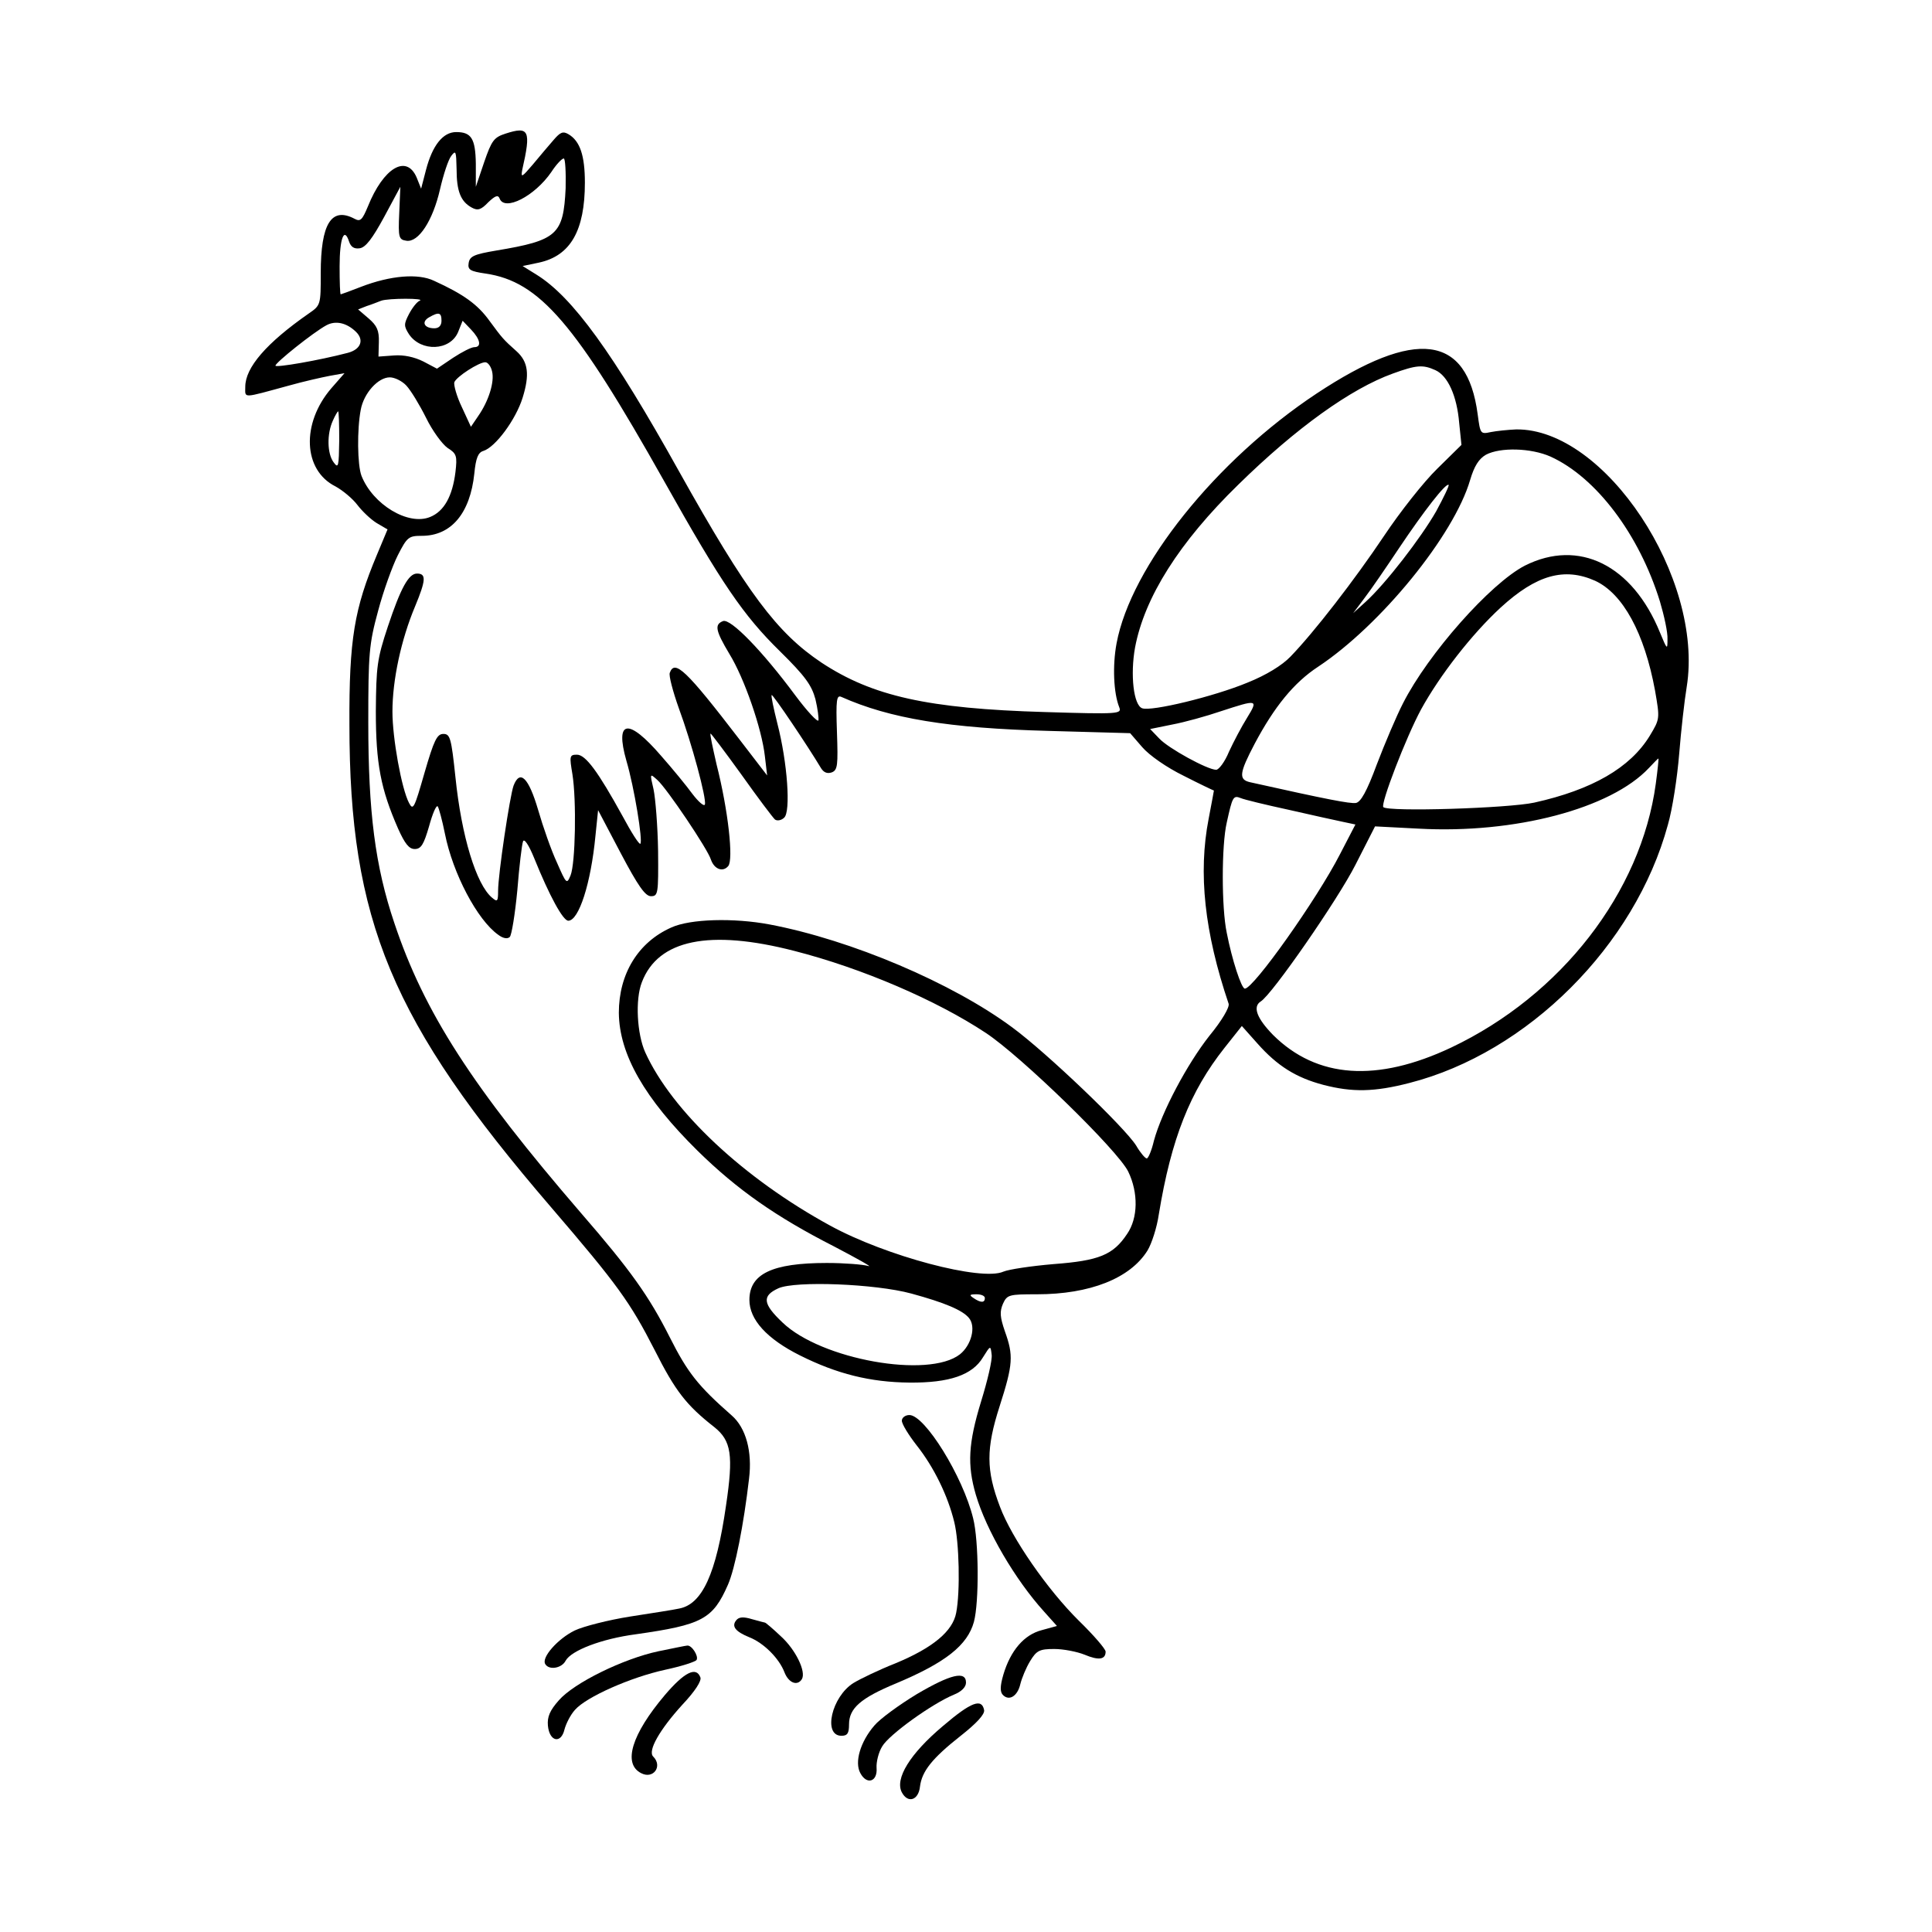<?xml version="1.0" standalone="no"?>
<!DOCTYPE svg PUBLIC "-//W3C//DTD SVG 20010904//EN"
 "http://www.w3.org/TR/2001/REC-SVG-20010904/DTD/svg10.dtd">
<svg version="1.0" xmlns="http://www.w3.org/2000/svg"
 width="512pt" height="512pt" viewBox="0 0 512 512"
 preserveAspectRatio="xMidYMid meet">

<g transform="translate(0,512) scale(0.1,-0.1)"
fill="#000000" stroke="none">
<path d="M1340 4766 c-31 -10 -37 -18 -57 -76 l-22 -65 0 61 c-1 67 -12 84
-52 84 -35 0 -63 -35 -80 -100 l-13 -50 -12 30 c-27 62 -88 25 -129 -77 -15
-36 -20 -41 -35 -33 -62 33 -90 -13 -90 -144 0 -84 0 -85 -32 -107 -112 -78
-168 -143 -168 -194 0 -31 -10 -31 115 3 39 11 88 22 109 26 l39 7 -35 -40
c-80 -93 -75 -217 11 -260 20 -11 46 -33 58 -49 13 -17 35 -38 51 -48 l29 -17
-28 -67 c-60 -143 -74 -224 -73 -450 0 -520 111 -787 535 -1280 176 -205 209
-251 274 -378 55 -109 84 -146 158 -204 45 -36 51 -74 31 -208 -26 -181 -63
-262 -125 -273 -13 -3 -71 -12 -129 -21 -57 -9 -124 -26 -147 -37 -45 -22 -89
-72 -78 -89 10 -17 44 -11 54 9 15 27 95 58 186 70 176 25 204 40 244 131 19
43 42 160 56 281 9 72 -8 135 -46 168 -90 79 -117 114 -164 207 -55 109 -104
178 -235 329 -288 334 -416 532 -495 769 -51 151 -69 294 -69 531 0 183 2 208
26 296 14 53 38 119 52 147 25 49 29 52 64 52 78 0 128 60 139 165 4 41 10 56
24 60 32 10 86 83 104 141 19 61 15 95 -16 123 -36 32 -38 35 -72 81 -31 43
-68 70 -147 106 -42 20 -115 14 -193 -16 -28 -11 -53 -20 -54 -20 -2 0 -3 33
-3 74 0 74 12 106 25 66 5 -15 14 -20 28 -18 16 2 34 26 65 83 l43 80 -3 -70
c-3 -65 -1 -70 19 -73 32 -5 70 53 89 136 9 39 22 79 30 89 12 16 13 12 14
-35 0 -59 11 -86 40 -102 16 -9 25 -6 44 14 19 18 26 20 30 10 13 -35 93 6
137 70 13 20 28 36 33 36 4 0 6 -36 5 -79 -6 -123 -22 -138 -184 -165 -59 -10
-70 -15 -73 -33 -3 -18 4 -22 45 -28 143 -21 238 -132 473 -550 152 -271 210
-356 307 -451 67 -66 84 -90 94 -127 6 -25 9 -50 8 -56 -2 -6 -30 24 -62 67
-86 116 -171 204 -191 196 -23 -9 -20 -25 17 -87 40 -65 86 -199 94 -271 l6
-51 -73 95 c-142 185 -172 213 -185 177 -3 -7 8 -49 24 -94 34 -92 74 -240 69
-255 -2 -6 -17 7 -33 28 -16 22 -53 67 -83 101 -87 101 -123 96 -92 -13 21
-71 44 -213 37 -220 -3 -3 -24 30 -47 73 -65 118 -98 163 -121 163 -20 0 -20
-4 -12 -52 11 -69 8 -236 -5 -268 -10 -24 -11 -23 -36 34 -15 32 -37 95 -50
140 -25 85 -48 108 -65 64 -10 -28 -41 -235 -41 -279 0 -28 -2 -30 -16 -18
-42 35 -81 163 -97 319 -11 104 -14 115 -32 115 -17 0 -25 -17 -50 -103 -27
-94 -30 -101 -41 -80 -20 38 -44 172 -44 242 0 84 23 191 60 279 29 70 30 87
5 87 -22 0 -43 -38 -77 -140 -29 -87 -31 -107 -32 -225 0 -139 13 -206 59
-311 18 -40 29 -54 44 -54 17 0 24 12 38 60 9 33 19 57 23 53 3 -4 12 -37 19
-72 21 -106 86 -229 141 -268 13 -10 25 -12 31 -6 5 5 14 61 20 124 5 63 12
121 15 129 3 9 15 -8 30 -45 40 -99 76 -165 90 -165 28 0 60 99 72 225 l7 68
60 -114 c46 -87 65 -114 80 -114 19 0 20 6 19 120 -1 66 -7 139 -12 163 -10
43 -10 43 10 25 25 -22 134 -184 142 -211 9 -26 32 -34 46 -17 14 17 0 147
-31 269 -10 44 -18 80 -16 82 1 1 38 -48 82 -109 44 -62 84 -115 89 -119 6 -4
17 -2 24 5 18 15 9 146 -18 250 -10 40 -17 73 -15 75 3 3 97 -137 131 -194 7
-11 16 -15 28 -11 16 6 17 19 14 107 -3 86 -1 99 12 93 128 -57 284 -83 550
-90 l215 -6 32 -37 c19 -22 65 -54 110 -76 43 -22 79 -39 80 -39 0 0 -6 -34
-14 -75 -28 -144 -11 -301 53 -490 3 -9 -18 -45 -51 -85 -59 -75 -126 -201
-147 -278 -6 -26 -15 -47 -19 -47 -4 0 -17 15 -28 34 -30 48 -237 246 -328
313 -159 118 -427 232 -643 273 -95 18 -211 15 -261 -8 -88 -39 -139 -123
-139 -226 1 -110 68 -227 209 -366 105 -103 208 -175 361 -253 63 -33 104 -56
91 -52 -14 4 -63 8 -110 8 -145 0 -205 -29 -205 -98 0 -52 46 -103 134 -147
98 -49 186 -71 290 -72 106 -1 167 20 195 67 20 32 20 32 23 7 2 -14 -11 -69
-28 -124 -34 -111 -37 -168 -14 -247 28 -95 104 -225 181 -310 l34 -38 -40
-11 c-47 -12 -83 -54 -102 -118 -9 -31 -9 -46 -1 -54 17 -17 39 -2 46 29 4 16
15 43 26 61 17 28 25 32 64 32 24 0 60 -7 80 -15 38 -16 56 -13 56 8 0 7 -32
44 -71 82 -83 82 -178 219 -209 302 -37 97 -37 154 -1 266 36 112 37 135 14
199 -13 38 -14 52 -5 73 11 24 16 25 90 25 140 0 247 42 293 116 11 18 25 61
30 96 33 201 83 326 174 441 l46 58 41 -46 c53 -60 103 -91 175 -110 77 -20
135 -19 228 5 313 80 598 364 685 684 12 41 25 126 30 188 5 62 14 142 20 178
46 288 -217 685 -452 682 -22 -1 -52 -4 -67 -7 -28 -6 -28 -5 -35 47 -28 212
-164 229 -427 55 -267 -177 -492 -458 -530 -662 -11 -59 -8 -131 7 -169 7 -18
1 -19 -197 -13 -310 9 -457 42 -592 131 -118 79 -197 184 -377 506 -176 316
-283 463 -378 522 l-37 23 43 9 c84 18 122 85 122 212 0 72 -13 110 -43 128
-15 9 -22 6 -40 -15 -12 -14 -37 -43 -55 -65 -29 -34 -32 -36 -28 -14 24 105
18 116 -44 96z m-228 -443 c-7 -3 -19 -18 -28 -35 -14 -27 -14 -32 0 -54 32
-47 109 -44 130 6 l12 30 22 -23 c25 -26 29 -47 9 -47 -8 0 -33 -13 -56 -28
l-43 -29 -36 19 c-24 12 -52 18 -78 16 l-41 -3 1 38 c1 31 -5 44 -27 63 l-28
24 23 9 c13 4 30 11 38 14 19 7 120 7 102 0z m58 -53 c0 -13 -7 -20 -19 -20
-27 0 -35 17 -14 29 26 15 33 13 33 -9z m-227 -29 c23 -22 13 -47 -21 -56 -76
-20 -192 -40 -192 -34 0 8 100 88 135 107 24 13 53 7 78 -17z m361 -105 c7
-28 -9 -79 -37 -119 l-19 -28 -24 52 c-14 29 -22 59 -20 66 6 15 65 53 82 53
7 0 15 -11 18 -24z m2500 3 c33 -15 57 -68 63 -140 l6 -58 -64 -63 c-36 -35
-99 -115 -141 -178 -79 -118 -186 -256 -248 -320 -22 -23 -64 -49 -114 -69
-89 -37 -255 -77 -279 -68 -23 8 -32 89 -19 161 25 133 117 279 274 432 153
150 298 254 409 294 63 23 80 24 113 9z m-2727 -41 c12 -13 35 -51 52 -85 17
-35 43 -70 57 -80 24 -15 26 -21 21 -64 -8 -64 -30 -104 -67 -119 -58 -24
-152 33 -182 109 -11 29 -12 123 -2 175 8 44 46 86 77 86 13 0 33 -10 44 -22z
m-178 -145 c-1 -69 -2 -76 -15 -58 -17 23 -18 75 -2 110 6 14 13 25 14 25 2 0
3 -35 3 -77z m3210 -43 c121 -55 235 -206 290 -384 11 -37 21 -82 20 -100 0
-29 -1 -28 -20 18 -73 179 -215 249 -358 177 -91 -47 -256 -233 -323 -365 -17
-33 -48 -106 -69 -161 -27 -73 -43 -101 -56 -103 -16 -2 -74 9 -280 55 -31 7
-29 24 12 102 52 98 104 162 168 204 166 110 360 348 403 495 11 37 23 56 42
67 38 20 119 18 171 -5z m-303 -145 c-40 -70 -134 -192 -187 -240 l-33 -30 30
40 c17 22 58 82 92 133 65 97 124 173 131 167 2 -2 -13 -33 -33 -70z m421
-184 c74 -34 131 -139 159 -291 13 -75 13 -75 -14 -120 -52 -85 -153 -143
-306 -177 -69 -15 -387 -25 -400 -12 -8 8 60 185 100 259 50 91 135 200 211
270 95 87 169 107 250 71z m-922 -363 c-15 -24 -36 -64 -48 -90 -11 -27 -27
-48 -34 -48 -23 0 -127 57 -151 83 l-24 25 59 12 c32 6 90 22 128 35 98 32
100 32 70 -17z m1083 -175 c-39 -288 -251 -561 -542 -699 -197 -93 -356 -82
-472 33 -43 44 -55 75 -33 89 30 18 205 271 251 362 l52 102 116 -6 c254 -14
509 53 610 161 13 14 24 25 25 25 1 0 -2 -30 -7 -67z m-973 -69 c61 -14 125
-28 144 -32 l33 -7 -41 -79 c-61 -119 -229 -356 -252 -356 -9 0 -34 76 -48
148 -14 66 -14 232 0 292 15 68 17 73 37 65 9 -4 67 -18 127 -31z m-1310 -374
c180 -46 377 -131 507 -217 93 -61 351 -312 378 -368 27 -56 26 -123 -3 -165
-37 -56 -75 -71 -195 -80 -59 -5 -119 -14 -133 -20 -58 -26 -311 41 -459 122
-229 125 -419 303 -490 459 -22 49 -27 140 -9 186 43 113 179 141 404 83z
m310 -908 c88 -24 136 -44 153 -65 19 -23 6 -72 -24 -96 -83 -65 -368 -14
-470 84 -53 50 -55 71 -11 91 45 20 256 12 352 -14z m195 -12 c0 -13 -11 -13
-30 0 -12 8 -11 10 8 10 12 0 22 -4 22 -10z"/>
<path d="M2390 1355 c0 -9 18 -38 39 -65 46 -58 83 -134 100 -204 13 -53 16
-184 5 -240 -9 -49 -62 -93 -161 -134 -43 -17 -93 -41 -111 -52 -58 -36 -82
-140 -32 -140 16 0 20 7 20 30 0 43 31 70 125 109 131 55 189 101 206 163 14
52 13 215 -2 274 -27 111 -128 274 -169 274 -11 0 -20 -7 -20 -15z"/>
<path d="M1951 826 c-13 -16 -2 -30 35 -45 38 -15 79 -56 93 -93 11 -28 34
-37 46 -18 12 20 -17 79 -56 114 -21 20 -40 36 -42 36 -1 0 -16 4 -34 9 -23 7
-35 6 -42 -3z"/>
<path d="M1745 744 c-94 -20 -224 -84 -264 -130 -24 -27 -31 -44 -29 -67 4
-43 35 -49 44 -10 4 15 16 39 28 52 30 34 147 86 239 106 42 9 80 21 83 26 6
10 -13 40 -25 38 -3 0 -37 -7 -76 -15z"/>
<path d="M1762 628 c-88 -104 -112 -182 -63 -207 32 -17 58 18 32 44 -15 15
17 71 77 137 34 36 52 64 48 73 -11 29 -42 14 -94 -47z"/>
<path d="M2429 630 c-46 -28 -97 -65 -112 -83 -37 -43 -53 -97 -37 -126 17
-32 46 -23 43 14 -1 15 5 41 15 57 18 31 132 113 190 137 20 8 32 20 32 32 0
32 -41 22 -131 -31z"/>
<path d="M2499 546 c-88 -74 -128 -140 -109 -176 16 -30 44 -21 48 15 5 41 32
75 108 135 42 33 64 57 62 68 -6 32 -34 22 -109 -42z"/>
</g>
</svg>
